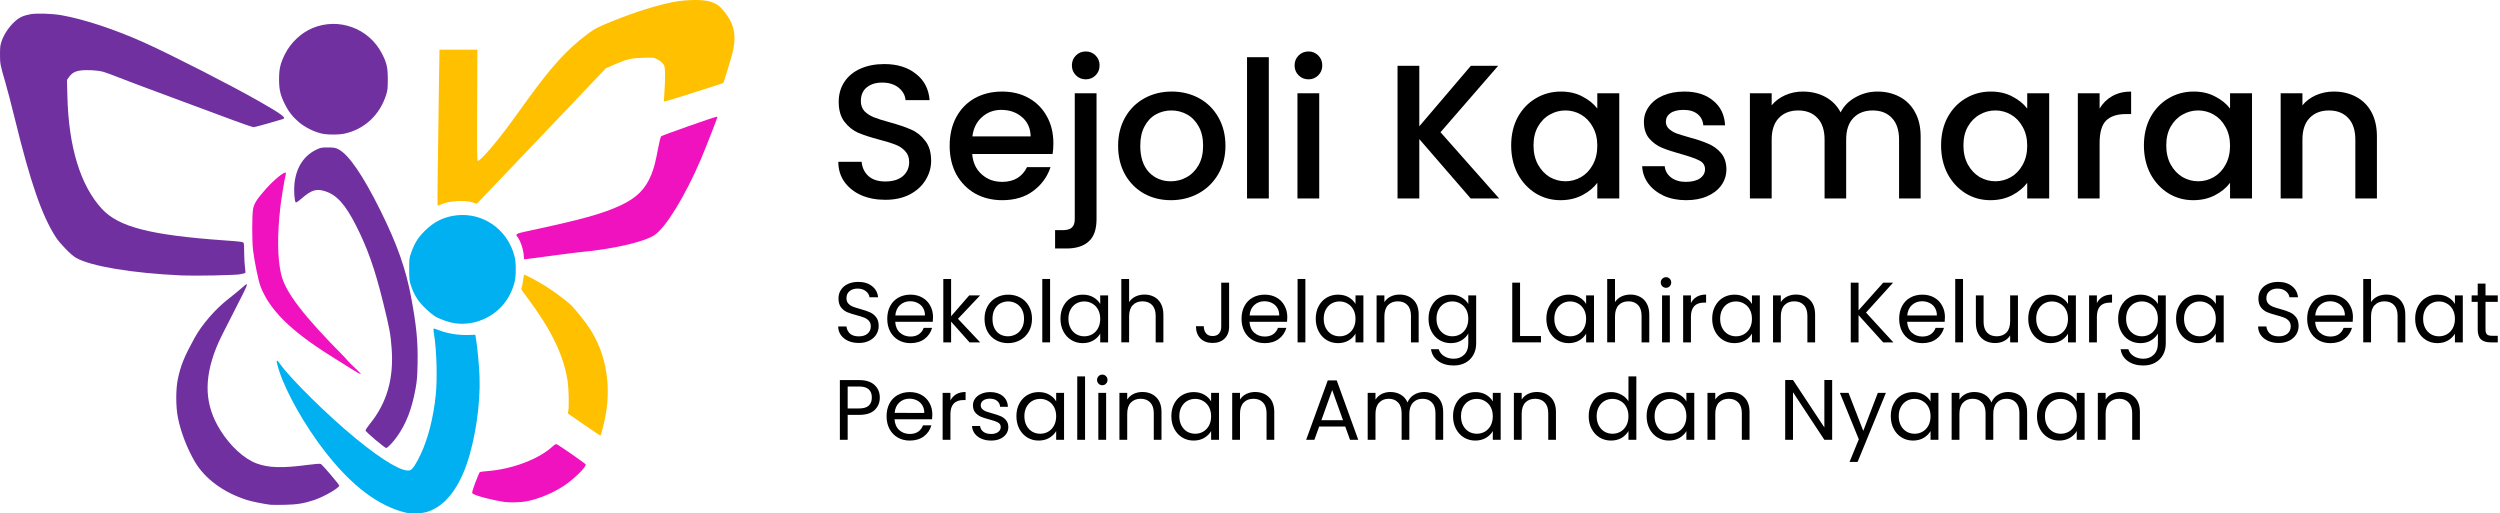 <svg width="823" height="169" viewBox="0 0 823 169" fill="none" xmlns="http://www.w3.org/2000/svg">
<path d="M166.102 165.255C161.713 164.59 156.039 163.062 155.493 162.399C155.32 162.196 155.613 161.186 156.489 158.838C157.167 157.036 157.832 155.493 157.968 155.408C158.106 155.322 159.148 155.186 160.288 155.102C168.505 154.495 177.336 151.186 181.857 147.019C182.537 146.392 183 146.128 183.249 146.225C183.938 146.49 192.686 152.58 192.799 152.874C193.092 153.636 189.097 157.602 185.831 159.795C182.184 162.243 177.539 164.191 173.311 165.048C171.723 165.371 167.635 165.486 166.102 165.255ZM115.416 121.283C113.545 120.108 110.436 118.154 108.507 116.941C95.563 108.8 88.619 101.859 85.722 94.166C85.05 92.382 83.714 85.848 83.299 82.317C82.949 79.344 82.942 71.171 83.288 68.956C83.581 67.068 84.501 65.607 87.592 62.127C90.219 59.168 93.644 56.395 94.104 56.855C94.156 56.907 94.095 57.344 93.983 57.839C93.509 59.883 92.627 65.287 92.297 68.148C91.235 77.398 91.32 85.001 92.542 90.251C93.92 96.166 99.713 103.744 113.471 117.625C116.095 120.897 122.772 125.896 115.416 121.283ZM172.448 84.527C172.439 82.481 171.308 79.057 170.244 77.848C169.604 77.121 170.059 76.857 173.053 76.219C191.378 72.316 198.388 70.38 204.387 67.566C209.625 65.109 212.495 62.224 214.428 57.476C215.271 55.406 215.868 53.075 216.682 48.672C217.037 46.751 217.467 45.042 217.634 44.874C217.951 44.559 235.269 38.45 235.85 38.45C236.029 38.45 236.178 38.501 236.178 38.553C236.178 38.831 232.119 49.173 230.748 52.389C225.574 64.524 219.083 75.098 215.356 77.461C211.812 79.708 201.463 82.062 191.048 82.991C190.113 83.077 185.639 83.644 181.107 84.258C176.575 84.871 172.773 85.373 172.659 85.373C172.539 85.373 172.449 84.994 172.448 84.527Z" fill="#F012BE"/>
<path d="M192.219 139.758L186.926 136.104L187.08 135.292C187.361 133.796 187.236 127.92 186.872 125.503C185.589 116.993 181.486 108.523 173.474 97.845C171.425 95.115 171.505 95.266 171.766 94.58C171.887 94.26 172.083 93.222 172.202 92.276C172.323 91.329 172.471 90.5 172.538 90.433C172.694 90.278 176.891 92.513 179.57 94.169C182.21 95.802 186.776 99.214 188.088 100.536C189.527 101.988 192.721 106.001 194.064 108.047C199.281 115.995 201.201 126.035 199.454 136.216C198.97 139.037 197.871 143.412 197.648 143.412C197.579 143.411 195.13 141.768 192.219 139.758ZM144.042 67.524C143.956 67.369 144.146 51.202 144.506 27.228L144.678 16.347H150.915H157.151L157.082 34.653C157.013 50.503 157.048 52.959 157.333 52.959C158.198 52.959 163.809 46.425 168.428 40.037C169.735 38.229 172.096 34.964 173.674 32.782C181.541 21.905 186.699 16.252 193.254 11.32C195.778 9.42 196.728 8.928 201.836 6.871C209.075 3.957 216.25 1.709 221.639 0.668C225.953 -0.166 231.423 -0.228 233.826 0.531C234.707 0.808 235.846 1.337 236.357 1.708C237.7 2.68 239.679 5.232 240.603 7.182C242.182 10.517 242.196 13.927 240.655 19.184C239.496 23.126 238.227 27.205 238.13 27.302C238.078 27.354 236.174 27.983 233.888 28.709C231.603 29.434 227.26 30.82 224.237 31.787C221.213 32.754 218.681 33.488 218.61 33.418C218.541 33.349 218.599 31.823 218.748 30.034C218.886 28.244 218.975 25.649 218.931 24.267C218.862 21.939 218.81 21.695 218.231 20.941C217.888 20.491 217.048 19.851 216.358 19.515C215.125 18.912 215.056 18.905 211.65 19.019C207.637 19.157 206.394 19.45 202.203 21.278L199.465 22.472L180.164 42.763C169.548 53.922 159.982 63.956 158.906 65.06L156.949 67.069L155.697 66.664C152.994 65.788 147.987 66.076 145.289 67.264C144.155 67.764 144.184 67.757 144.065 67.531L144.042 67.524Z" fill="#FFC000"/>
<path d="M133.558 168.761C124.471 166.539 115.771 159.953 106.964 148.627C100.402 140.189 94.159 129.172 91.868 121.99C90.778 118.574 90.841 117.907 92.084 119.666C95.645 124.704 107.953 136.837 117.117 144.341C126.291 151.854 132.82 155.649 135.075 154.778C135.825 154.489 137.014 152.68 138.45 149.647C140.906 144.458 142.662 137.578 143.454 130.037C144.019 124.658 143.735 114.956 142.864 109.911C142.709 109.005 142.65 108.219 142.743 108.165C142.83 108.113 143.511 108.32 144.256 108.617C147.191 109.801 150.863 110.4 154.429 110.273L156.47 110.204L156.734 111.793C157.194 114.577 157.718 120.224 157.865 124.001C158.206 132.811 156.475 144.603 153.635 152.809C150.574 161.65 145.762 167.253 140.015 168.667C138.377 169.07 135.015 169.111 133.558 168.761ZM149.901 106.439C147.911 106.17 144.935 105.151 143.256 104.163C142.544 103.744 141.028 102.482 139.888 101.36C137.575 99.082 136.345 97.127 135.325 94.105C134.763 92.44 134.713 91.994 134.704 88.664C134.698 85.181 134.722 84.96 135.393 83.088C136.488 80.021 137.604 78.232 139.775 76.062C142.877 72.961 146.138 71.359 150.304 70.885C158.986 69.899 166.995 75.481 169.309 84.13C169.676 85.506 169.793 86.601 169.793 88.664C169.793 90.728 169.673 91.823 169.309 93.198C167.931 98.35 164.559 102.481 159.865 104.77C156.713 106.307 153.239 106.889 149.901 106.439Z" fill="#00B0F0"/>
<path d="M88.996 166.165C86.636 165.865 82.9 165.105 81.276 164.592C73.667 162.189 67.449 157.622 64.164 152.026C61.614 147.681 59.523 142.252 58.569 137.494C57.843 133.879 57.843 128.042 58.568 124.663C59.521 120.225 60.665 117.416 64 111.333C66.479 106.81 70.9 101.717 75.323 98.291C76.669 97.248 78.5 95.752 79.391 94.966C80.283 94.18 81.074 93.537 81.149 93.537C81.549 93.537 81.046 94.718 78.642 99.39C73.198 109.978 72.054 112.301 71.139 114.62C67.004 125.108 67.43 133.448 72.519 141.597C75.804 146.86 80.358 151.042 84.459 152.561C88.4 154.021 92.877 154.157 101.129 153.066C103.795 152.715 105.348 152.599 105.605 152.735C106.193 153.049 111.674 159.48 111.674 159.857C111.674 160.637 106.683 163.512 103.431 164.603C100.056 165.736 97.77 166.106 93.645 166.187C91.525 166.221 89.432 166.217 88.996 166.165ZM123.58 144.782C121.834 143.306 120.373 141.94 120.333 141.744C120.299 141.548 120.926 140.573 121.738 139.575C127.352 132.681 129.674 124.651 128.929 114.706C128.565 109.847 128.244 108.122 126.05 99.251C123.397 88.519 120.949 81.597 117.216 74.268C113.586 67.142 110.815 64.103 106.847 62.898C104.11 62.067 102.498 62.575 99.414 65.239C98.162 66.32 97.494 66.76 97.338 66.603C96.926 66.191 96.693 62.56 96.938 60.394C97.543 55.047 100.017 51.243 104.19 49.244C105.538 48.597 105.857 48.537 107.932 48.541C109.879 48.543 110.36 48.627 111.333 49.101C114.724 50.767 119.475 57.679 125.283 69.395C130.7 80.322 133.601 88.525 135.346 97.846C137.106 107.246 137.619 112.557 137.466 119.768C137.38 124.037 137.254 125.492 136.766 128.124C135.54 134.747 133.73 139.423 130.76 143.639C129.394 145.578 127.574 147.497 127.118 147.479C126.918 147.472 125.326 146.256 123.58 144.782ZM59.854 90.675C43.556 89.943 29.679 87.62 24.96 84.836C23.34 83.879 19.743 80.197 18.403 78.122C13.803 70.998 10.089 60.297 4.948 39.356C3.768 34.556 2.307 28.945 1.699 26.888C0.082 21.411 -0.008 20.94 0.001 17.82C0.008 15.329 0.087 14.786 0.61 13.331C1.398 11.168 2.92 8.906 4.732 7.212C6.334 5.715 7.66 5.095 10.21 4.651C12.131 4.316 17.373 4.496 20.168 4.994C27.791 6.348 37.898 9.7 47.722 14.131C56.71 18.186 76.551 28.337 85.582 33.503C92.823 37.645 94.391 38.827 93.135 39.193C92.916 39.262 90.785 39.88 88.398 40.578C86.011 41.278 83.797 41.85 83.478 41.85C83.159 41.85 80.316 40.89 77.159 39.717C74.003 38.543 68.257 36.411 64.39 34.977C45.23 27.872 41.065 26.311 38.437 25.252C36.871 24.621 34.925 23.911 34.115 23.673C32.243 23.126 28.597 22.913 26.429 23.219C24.598 23.48 23.594 24.087 22.58 25.547L22.044 26.32L22.182 31.647C22.592 48.414 26.456 61.035 33.545 68.755C39.013 74.71 49.459 77.402 73.81 79.132C79.602 79.544 80.075 79.613 80.251 80.072C80.32 80.265 80.389 81.738 80.389 83.343C80.389 84.95 80.51 87.036 80.644 87.981C80.782 88.925 80.834 89.766 80.748 89.848C80.661 89.934 79.861 90.134 78.961 90.301C77.349 90.603 64.038 90.865 59.854 90.675ZM106.54 44.096C103.909 43.657 100.501 42.026 98.342 40.175C96.335 38.453 94.923 36.633 93.753 34.256C92.274 31.25 91.868 29.494 91.868 26.094C91.868 22.673 92.275 20.925 93.78 17.881C95.659 14.081 99.103 10.817 102.899 9.239C111.492 5.666 121.412 9.29 125.707 17.573C127.305 20.656 127.662 22.208 127.662 26.094C127.662 29.029 127.593 29.727 127.131 31.187C125.027 37.884 119.93 42.611 113.294 44.017C111.649 44.365 108.381 44.396 106.54 44.096Z" fill="#7030A0"/>
<path d="M291.442 65.776C288.508 65.776 285.867 65.274 283.52 64.268C281.173 63.22 279.329 61.754 277.987 59.869C276.646 57.983 275.975 55.784 275.975 53.27H283.646C283.814 55.155 284.547 56.706 285.846 57.921C287.188 59.136 289.053 59.743 291.442 59.743C293.915 59.743 295.843 59.156 297.226 57.983C298.61 56.768 299.301 55.218 299.301 53.332C299.301 51.866 298.861 50.672 297.98 49.75C297.143 48.828 296.074 48.116 294.774 47.613C293.517 47.11 291.756 46.565 289.493 45.979C286.642 45.225 284.316 44.471 282.514 43.716C280.753 42.92 279.244 41.705 277.987 40.071C276.729 38.437 276.101 36.258 276.101 33.535C276.101 31.021 276.729 28.821 277.987 26.936C279.244 25.05 281.005 23.604 283.268 22.599C285.532 21.593 288.151 21.091 291.128 21.091C295.361 21.091 298.819 22.159 301.501 24.296C304.226 26.391 305.735 29.282 306.028 32.97H298.106C297.981 31.378 297.227 30.016 295.843 28.884C294.46 27.753 292.636 27.186 290.373 27.186C288.319 27.186 286.643 27.71 285.343 28.758C284.044 29.806 283.394 31.315 283.394 33.284C283.394 34.624 283.792 35.735 284.589 36.615C285.427 37.453 286.475 38.123 287.733 38.626C288.99 39.129 290.708 39.673 292.888 40.259C295.78 41.056 298.128 41.852 299.93 42.648C301.774 43.444 303.325 44.68 304.582 46.356C305.882 47.99 306.531 50.19 306.531 52.956C306.531 55.176 305.924 57.271 304.708 59.24C303.534 61.21 301.795 62.802 299.49 64.017C297.226 65.191 294.544 65.776 291.442 65.776Z" fill="black"/>
<path d="M346.771 47.173C346.771 48.472 346.686 49.645 346.519 50.693H320.049C320.258 53.458 321.285 55.679 323.13 57.355C324.974 59.031 327.238 59.869 329.92 59.869C333.776 59.869 336.501 58.256 338.094 55.029H345.827C344.779 58.214 342.871 60.833 340.105 62.886C337.381 64.897 333.986 65.902 329.92 65.902C326.609 65.902 323.633 65.169 320.992 63.703C318.393 62.194 316.339 60.099 314.83 57.417C313.363 54.694 312.63 51.552 312.63 47.99C312.63 44.428 313.343 41.307 314.768 38.625C316.235 35.902 318.268 33.807 320.867 32.34C323.507 30.874 326.525 30.141 329.92 30.141C333.19 30.141 336.103 30.853 338.659 32.277C341.216 33.702 343.208 35.713 344.633 38.311C346.058 40.867 346.771 43.821 346.771 47.173ZM339.289 44.91C339.243 42.271 338.3 40.154 336.46 38.562C334.615 36.97 332.33 36.174 329.606 36.174C327.133 36.174 325.016 36.97 323.256 38.562C321.496 40.112 320.447 42.229 320.112 44.91H339.289Z" fill="black"/>
<path d="M357.459 26.118C356.159 26.118 355.07 25.678 354.189 24.797C353.309 23.917 352.869 22.828 352.869 21.529C352.869 20.23 353.309 19.141 354.189 18.261C355.07 17.381 356.159 16.941 357.459 16.941C358.716 16.941 359.785 17.381 360.665 18.261C361.546 19.141 361.986 20.231 361.986 21.529C361.986 22.828 361.546 23.918 360.665 24.797C359.785 25.678 358.716 26.118 357.459 26.118ZM360.98 72.125C360.98 75.519 360.12 77.969 358.402 79.478C356.725 81.028 354.273 81.803 351.046 81.803H347.336V75.77H349.788C351.256 75.77 352.282 75.477 352.869 74.891C353.498 74.346 353.812 73.425 353.812 72.126V30.707H360.98V72.125Z" fill="black"/>
<path d="M385.437 65.902C382.168 65.902 379.213 65.169 376.572 63.703C373.932 62.194 371.857 60.099 370.348 57.417C368.839 54.694 368.084 51.552 368.084 47.99C368.084 44.471 368.86 41.349 370.411 38.625C371.962 35.902 374.079 33.807 376.761 32.34C379.444 30.874 382.441 30.141 385.752 30.141C389.063 30.141 392.06 30.874 394.743 32.34C397.425 33.807 399.542 35.902 401.093 38.625C402.644 41.349 403.419 44.471 403.419 47.99C403.419 51.51 402.623 54.631 401.03 57.355C399.437 60.078 397.258 62.194 394.491 63.703C391.767 65.169 388.749 65.902 385.437 65.902ZM385.437 59.68C387.282 59.68 389 59.24 390.593 58.36C392.228 57.48 393.548 56.16 394.554 54.4C395.56 52.641 396.063 50.504 396.063 47.99C396.063 45.476 395.58 43.36 394.616 41.642C393.652 39.882 392.373 38.562 390.781 37.682C389.188 36.802 387.47 36.362 385.626 36.362C383.781 36.362 382.062 36.802 380.47 37.682C378.919 38.562 377.682 39.882 376.76 41.642C375.838 43.36 375.377 45.476 375.377 47.99C375.377 51.719 376.32 54.61 378.207 56.663C380.135 58.675 382.545 59.68 385.437 59.68Z" fill="black"/>
<path d="M417.691 18.827V65.337H410.524V18.827H417.691Z" fill="black"/>
<path d="M430.769 26.118C429.469 26.118 428.38 25.678 427.499 24.797C426.619 23.917 426.179 22.828 426.179 21.529C426.179 20.23 426.619 19.141 427.499 18.261C428.38 17.381 429.469 16.941 430.769 16.941C432.026 16.941 433.095 17.381 433.976 18.261C434.856 19.141 435.296 20.231 435.296 21.529C435.296 22.828 434.856 23.918 433.976 24.797C433.095 25.678 432.026 26.118 430.769 26.118ZM434.29 30.706V65.337H427.122V30.706H434.29Z" fill="black"/>
<path d="M484.148 65.337L467.235 45.79V65.337H460.068V21.656H467.235V41.579L484.211 21.656H493.202L474.214 43.528L493.516 65.337H484.148Z" fill="black"/>
<path d="M497.478 47.864C497.478 44.387 498.19 41.307 499.615 38.625C501.082 35.944 503.052 33.869 505.525 32.403C508.04 30.894 510.806 30.141 513.824 30.141C516.549 30.141 518.917 30.685 520.929 31.774C522.983 32.822 524.618 34.142 525.833 35.734V30.706H533.064V65.337H525.833V60.183C524.618 61.817 522.962 63.178 520.866 64.268C518.771 65.357 516.382 65.902 513.699 65.902C510.723 65.902 507.998 65.148 505.525 63.639C503.052 62.089 501.082 59.952 499.615 57.229C498.19 54.463 497.478 51.342 497.478 47.864ZM525.833 47.985C525.833 45.596 525.331 43.523 524.325 41.763C523.36 40.003 522.082 38.662 520.489 37.74C518.897 36.819 517.178 36.358 515.334 36.358C513.49 36.358 511.771 36.819 510.178 37.74C508.586 38.62 507.286 39.94 506.28 41.7C505.316 43.418 504.834 45.471 504.834 47.859C504.834 50.247 505.316 52.343 506.28 54.144C507.286 55.946 508.586 57.329 510.178 58.293C511.813 59.214 513.532 59.675 515.334 59.675C517.178 59.675 518.897 59.214 520.489 58.293C522.082 57.371 523.361 56.03 524.325 54.27C525.331 52.468 525.833 50.373 525.833 47.985Z" fill="black"/>
<path d="M555.069 65.902C552.345 65.902 549.893 65.42 547.713 64.456C545.576 63.451 543.878 62.11 542.621 60.434C541.363 58.716 540.692 56.809 540.608 54.714H548.028C548.153 56.181 548.844 57.417 550.102 58.423C551.402 59.387 553.016 59.869 554.944 59.869C556.956 59.869 558.506 59.492 559.596 58.738C560.728 57.942 561.295 56.936 561.295 55.721C561.295 54.422 560.666 53.458 559.408 52.83C558.193 52.201 556.243 51.51 553.561 50.756C550.962 50.043 548.846 49.352 547.211 48.682C545.576 48.012 544.151 46.985 542.936 45.602C541.762 44.219 541.175 42.397 541.175 40.134C541.175 38.291 541.72 36.614 542.809 35.106C543.899 33.556 545.45 32.341 547.462 31.461C549.516 30.581 551.863 30.141 554.504 30.141C558.444 30.141 561.608 31.146 563.998 33.158C566.429 35.127 567.728 37.829 567.896 41.265H560.728C560.603 39.715 559.974 38.479 558.842 37.557C557.71 36.636 556.18 36.175 554.253 36.175C552.367 36.175 550.92 36.531 549.914 37.243C548.908 37.956 548.405 38.899 548.405 40.072C548.405 40.993 548.741 41.769 549.411 42.397C550.082 43.026 550.899 43.528 551.863 43.905C552.827 44.241 554.252 44.681 556.138 45.225C558.653 45.897 560.707 46.588 562.3 47.3C563.934 47.969 565.339 48.975 566.512 50.317C567.686 51.657 568.293 53.438 568.335 55.658C568.335 57.628 567.791 59.388 566.701 60.938C565.611 62.488 564.061 63.704 562.049 64.584C560.079 65.464 557.752 65.902 555.069 65.902Z" fill="black"/>
<path d="M618.005 30.141C620.73 30.141 623.161 30.706 625.299 31.838C627.478 32.97 629.176 34.646 630.392 36.866C631.649 39.087 632.277 41.768 632.277 44.911V65.337H625.173V45.979C625.173 42.879 624.398 40.511 622.847 38.877C621.296 37.201 619.179 36.364 616.496 36.364C613.814 36.364 611.676 37.201 610.083 38.877C608.532 40.511 607.757 42.879 607.757 45.979V65.337H600.652V45.979C600.652 42.879 599.877 40.511 598.326 38.877C596.775 37.201 594.658 36.364 591.976 36.364C589.293 36.364 587.155 37.201 585.563 38.877C584.012 40.511 583.236 42.879 583.236 45.979V65.337H576.069V30.706H583.236V34.666C584.41 33.242 585.898 32.131 587.701 31.335C589.503 30.539 591.431 30.141 593.485 30.141C596.251 30.141 598.724 30.727 600.904 31.901C603.084 33.074 604.76 34.771 605.934 36.992C606.982 34.897 608.617 33.241 610.838 32.026C613.059 30.769 615.448 30.141 618.005 30.141Z" fill="black"/>
<path d="M639.005 47.864C639.005 44.387 639.717 41.307 641.142 38.625C642.609 35.944 644.579 33.869 647.052 32.403C649.567 30.894 652.334 30.141 655.352 30.141C658.076 30.141 660.444 30.685 662.456 31.774C664.51 32.822 666.145 34.142 667.361 35.734V30.706H674.591V65.337H667.361V60.183C666.145 61.817 664.489 63.178 662.394 64.268C660.298 65.357 657.909 65.902 655.226 65.902C652.25 65.902 649.525 65.148 647.052 63.639C644.579 62.089 642.609 59.952 641.142 57.229C639.717 54.463 639.005 51.342 639.005 47.864ZM667.361 47.985C667.361 45.596 666.857 43.523 665.852 41.763C664.887 40.003 663.609 38.662 662.016 37.74C660.424 36.819 658.705 36.358 656.861 36.358C655.016 36.358 653.298 36.819 651.705 37.74C650.112 38.62 648.813 39.94 647.807 41.7C646.843 43.418 646.361 45.471 646.361 47.859C646.361 50.247 646.843 52.343 647.807 54.144C648.813 55.946 650.112 57.329 651.705 58.293C653.34 59.214 655.058 59.675 656.861 59.675C658.705 59.675 660.424 59.214 662.016 58.293C663.609 57.371 664.888 56.03 665.852 54.27C666.857 52.468 667.361 50.373 667.361 47.985Z" fill="black"/>
<path d="M691.19 35.734C692.238 33.974 693.621 32.612 695.339 31.649C697.099 30.643 699.174 30.141 701.564 30.141V37.557H699.741C696.932 37.557 694.795 38.27 693.327 39.694C691.902 41.119 691.19 43.591 691.19 47.111V65.337H684.022V30.706H691.19V35.734Z" fill="black"/>
<path d="M705.776 47.864C705.776 44.387 706.489 41.307 707.914 38.625C709.381 35.944 711.351 33.869 713.824 32.403C716.339 30.894 719.105 30.141 722.123 30.141C724.848 30.141 727.216 30.685 729.228 31.774C731.282 32.822 732.917 34.142 734.132 35.734V30.706H741.362V65.337H734.132V60.183C732.917 61.817 731.261 63.178 729.165 64.268C727.069 65.357 724.68 65.902 721.997 65.902C719.021 65.902 716.297 65.148 713.824 63.639C711.351 62.089 709.381 59.952 707.914 57.229C706.489 54.463 705.776 51.342 705.776 47.864ZM734.132 47.985C734.132 45.596 733.629 43.523 732.624 41.763C731.659 40.003 730.381 38.662 728.788 37.74C727.196 36.819 725.477 36.358 723.633 36.358C721.789 36.358 720.07 36.819 718.477 37.74C716.884 38.62 715.585 39.94 714.579 41.7C713.614 43.418 713.132 45.471 713.132 47.859C713.132 50.247 713.614 52.343 714.579 54.144C715.585 55.946 716.884 57.329 718.477 58.293C720.112 59.214 721.83 59.675 723.633 59.675C725.477 59.675 727.196 59.214 728.788 58.293C730.381 57.371 731.66 56.03 732.624 54.27C733.629 52.468 734.132 50.373 734.132 47.985Z" fill="black"/>
<path d="M768.272 30.141C770.997 30.141 773.427 30.706 775.565 31.838C777.745 32.97 779.442 34.646 780.658 36.866C781.873 39.087 782.481 41.768 782.481 44.911V65.337H775.377V45.979C775.377 42.879 774.601 40.511 773.05 38.877C771.499 37.201 769.382 36.364 766.7 36.364C764.017 36.364 761.88 37.201 760.287 38.877C758.736 40.511 757.961 42.879 757.961 45.979V65.337H750.793V30.706H757.961V34.666C759.134 33.242 760.622 32.131 762.425 31.335C764.269 30.539 766.218 30.141 768.272 30.141Z" fill="black"/>
<path d="M282.721 112.905C281.423 112.905 280.257 112.679 279.223 112.229C278.208 111.759 277.408 111.12 276.824 110.311C276.242 109.484 275.94 108.535 275.921 107.463H278.658C278.75 108.384 279.126 109.165 279.787 109.804C280.464 110.424 281.442 110.734 282.721 110.734C283.943 110.734 284.903 110.433 285.598 109.831C286.312 109.21 286.669 108.421 286.669 107.462C286.669 106.709 286.462 106.099 286.048 105.629C285.634 105.159 285.117 104.803 284.497 104.559C283.876 104.315 283.039 104.052 281.986 103.769C280.688 103.43 279.644 103.092 278.854 102.754C278.084 102.415 277.416 101.889 276.851 101.175C276.305 100.442 276.032 99.465 276.032 98.242C276.032 97.17 276.305 96.221 276.851 95.394C277.397 94.567 278.159 93.928 279.136 93.477C280.133 93.026 281.271 92.801 282.55 92.801C284.393 92.801 285.898 93.262 287.064 94.183C288.249 95.105 288.917 96.327 289.067 97.849H286.246C286.154 97.097 285.759 96.439 285.061 95.875C284.365 95.293 283.443 95.002 282.297 95.002C281.224 95.002 280.35 95.283 279.673 95.847C278.996 96.393 278.658 97.164 278.658 98.16C278.658 98.874 278.855 99.457 279.251 99.909C279.664 100.359 280.163 100.707 280.745 100.952C281.348 101.178 282.185 101.441 283.256 101.741C284.554 102.098 285.598 102.455 286.388 102.811C287.177 103.15 287.854 103.686 288.419 104.42C288.983 105.133 289.265 106.111 289.265 107.352C289.265 108.311 289.012 109.213 288.505 110.06C287.997 110.905 287.245 111.592 286.248 112.118C285.252 112.645 284.075 112.905 282.721 112.905Z" fill="black"/>
<path d="M307.152 104.389C307.152 104.878 307.123 105.395 307.066 105.94H294.709C294.801 107.463 295.319 108.656 296.261 109.521C297.22 110.367 298.376 110.79 299.731 110.79C300.84 110.79 301.762 110.537 302.496 110.03C303.249 109.504 303.775 108.808 304.075 107.943H306.839C306.426 109.428 305.598 110.641 304.357 111.581C303.116 112.502 301.573 112.963 299.73 112.963C298.263 112.963 296.947 112.634 295.781 111.975C294.634 111.317 293.731 110.386 293.072 109.183C292.415 107.961 292.086 106.552 292.086 104.953C292.086 103.355 292.406 101.955 293.045 100.751C293.684 99.548 294.577 98.627 295.725 97.988C296.891 97.329 298.227 97 299.731 97C301.198 97 302.496 97.319 303.624 97.958C304.753 98.597 305.618 99.481 306.22 100.609C306.84 101.718 307.152 102.978 307.152 104.389ZM304.5 103.853C304.5 102.875 304.284 102.038 303.852 101.343C303.42 100.629 302.827 100.093 302.074 99.735C301.341 99.359 300.523 99.171 299.62 99.171C298.323 99.171 297.213 99.584 296.291 100.412C295.389 101.239 294.872 102.386 294.739 103.853H304.5Z" fill="black"/>
<path d="M319.17 112.707L313.104 105.882V112.707H310.537V91.838H313.104V104.106L319.057 97.253H322.64L315.361 104.952L322.668 112.707H319.17Z" fill="black"/>
<path d="M331.808 112.962C330.36 112.962 329.044 112.632 327.859 111.974C326.693 111.315 325.771 110.385 325.094 109.182C324.435 107.96 324.106 106.55 324.106 104.952C324.106 103.372 324.444 101.981 325.121 100.778C325.818 99.556 326.759 98.625 327.943 97.986C329.128 97.328 330.454 96.998 331.921 96.998C333.388 96.998 334.714 97.328 335.899 97.986C337.084 98.625 338.015 99.546 338.692 100.75C339.388 101.953 339.736 103.354 339.736 104.952C339.736 106.55 339.38 107.96 338.666 109.182C337.969 110.385 337.019 111.316 335.816 111.974C334.612 112.632 333.275 112.962 331.808 112.962ZM331.808 110.706C332.73 110.706 333.595 110.489 334.404 110.055C335.213 109.623 335.862 108.975 336.35 108.11C336.857 107.245 337.111 106.192 337.111 104.951C337.111 103.71 336.866 102.657 336.376 101.793C335.887 100.927 335.247 100.288 334.458 99.875C333.668 99.443 332.813 99.227 331.891 99.227C330.951 99.227 330.085 99.443 329.295 99.875C328.524 100.289 327.904 100.928 327.434 101.793C326.963 102.658 326.728 103.711 326.728 104.951C326.728 106.211 326.953 107.273 327.404 108.138C327.874 109.003 328.495 109.652 329.266 110.084C330.036 110.498 330.886 110.706 331.808 110.706Z" fill="black"/>
<path d="M345.689 91.838V112.707H343.122V91.838H345.689Z" fill="black"/>
<path d="M349.103 104.924C349.103 103.345 349.422 101.963 350.061 100.779C350.7 99.575 351.575 98.645 352.685 97.987C353.814 97.328 355.064 96.999 356.437 96.999C357.791 96.999 358.967 97.29 359.963 97.873C360.96 98.456 361.703 99.189 362.192 100.073V97.252H364.787V112.707H362.192V109.83C361.684 110.732 360.922 111.484 359.907 112.086C358.91 112.669 357.744 112.96 356.409 112.96C355.036 112.96 353.794 112.622 352.685 111.945C351.576 111.268 350.701 110.319 350.061 109.097C349.422 107.875 349.103 106.484 349.103 104.924ZM362.193 104.959C362.193 103.793 361.957 102.778 361.487 101.913C361.017 101.047 360.378 100.389 359.569 99.939C358.78 99.469 357.905 99.234 356.945 99.234C355.987 99.234 355.112 99.459 354.322 99.91C353.532 100.36 352.902 101.018 352.432 101.883C351.962 102.748 351.727 103.764 351.727 104.929C351.727 106.114 351.962 107.147 352.432 108.031C352.902 108.896 353.532 109.564 354.322 110.033C355.111 110.485 355.986 110.711 356.945 110.711C357.905 110.711 358.78 110.485 359.569 110.033C360.379 109.563 361.018 108.896 361.487 108.031C361.957 107.147 362.193 106.124 362.193 104.959Z" fill="black"/>
<path d="M376.806 96.972C377.972 96.972 379.026 97.225 379.966 97.732C380.906 98.221 381.64 98.964 382.167 99.96C382.713 100.956 382.986 102.168 382.986 103.597V112.707H380.447V103.964C380.447 102.422 380.062 101.247 379.292 100.439C378.52 99.612 377.467 99.198 376.132 99.198C374.778 99.198 373.696 99.621 372.887 100.467C372.098 101.312 371.703 102.544 371.703 104.161V112.706H369.136V91.837H371.703V99.451C372.211 98.662 372.907 98.051 373.791 97.618C374.693 97.186 375.696 96.972 376.806 96.972Z" fill="black"/>
<path d="M404.623 93.051V107.575C404.623 109.192 404.124 110.489 403.128 111.466C402.131 112.425 400.815 112.904 399.178 112.904C397.523 112.904 396.198 112.415 395.201 111.437C394.204 110.441 393.706 109.087 393.706 107.376H396.273C396.296 108.335 396.541 109.115 397.008 109.717C397.498 110.319 398.221 110.621 399.18 110.621C400.139 110.621 400.853 110.338 401.324 109.774C401.794 109.192 402.029 108.458 402.029 107.575V93.051H404.623Z" fill="black"/>
<path d="M423.778 104.389C423.778 104.878 423.749 105.395 423.692 105.94H411.335C411.427 107.463 411.945 108.656 412.887 109.521C413.846 110.367 415.002 110.79 416.357 110.79C417.466 110.79 418.388 110.537 419.122 110.03C419.875 109.504 420.401 108.808 420.701 107.943H423.465C423.052 109.428 422.224 110.641 420.983 111.581C419.742 112.502 418.199 112.963 416.356 112.963C414.889 112.963 413.573 112.634 412.407 111.975C411.26 111.317 410.357 110.386 409.698 109.183C409.041 107.961 408.712 106.552 408.712 104.953C408.712 103.355 409.031 101.955 409.671 100.751C410.31 99.548 411.203 98.627 412.351 97.988C413.517 97.329 414.853 97 416.357 97C417.824 97 419.122 97.319 420.25 97.958C421.379 98.597 422.244 99.481 422.846 100.609C423.466 101.718 423.778 102.978 423.778 104.389ZM421.126 103.853C421.126 102.875 420.91 102.038 420.478 101.343C420.046 100.629 419.454 100.093 418.701 99.735C417.968 99.359 417.149 99.171 416.246 99.171C414.949 99.171 413.839 99.584 412.917 100.412C412.015 101.239 411.498 102.386 411.365 103.853H421.126Z" fill="black"/>
<path d="M429.731 91.838V112.707H427.164V91.838H429.731Z" fill="black"/>
<path d="M433.144 104.924C433.144 103.345 433.464 101.963 434.103 100.779C434.742 99.575 435.616 98.645 436.726 97.987C437.855 97.328 439.106 96.999 440.478 96.999C441.833 96.999 443.008 97.29 444.005 97.873C445.002 98.456 445.744 99.189 446.234 100.073V97.252H448.829V112.707H446.234V109.83C445.726 110.732 444.964 111.484 443.949 112.086C442.952 112.669 441.786 112.96 440.45 112.96C439.077 112.96 437.836 112.622 436.726 111.945C435.617 111.268 434.743 110.319 434.103 109.097C433.464 107.875 433.144 106.484 433.144 104.924ZM446.234 104.959C446.234 103.793 445.999 102.778 445.529 101.913C445.059 101.047 444.42 100.389 443.611 99.939C442.821 99.469 441.946 99.234 440.987 99.234C440.028 99.234 439.154 99.459 438.363 99.91C437.574 100.36 436.944 101.018 436.473 101.883C436.003 102.748 435.768 103.764 435.768 104.929C435.768 106.114 436.003 107.147 436.473 108.031C436.943 108.896 437.573 109.564 438.363 110.033C439.153 110.485 440.027 110.711 440.987 110.711C441.947 110.711 442.821 110.485 443.611 110.033C444.42 109.563 445.059 108.896 445.529 108.031C445.999 107.147 446.234 106.124 446.234 104.959Z" fill="black"/>
<path d="M460.707 96.971C462.587 96.971 464.111 97.544 465.277 98.691C466.443 99.819 467.026 101.455 467.026 103.599V112.707H464.487V103.965C464.487 102.423 464.101 101.248 463.33 100.439C462.559 99.612 461.506 99.199 460.17 99.199C458.816 99.199 457.735 99.622 456.926 100.467C456.137 101.313 455.742 102.545 455.742 104.162V112.707H453.175V97.252H455.742V99.452C456.25 98.663 456.937 98.052 457.802 97.619C458.685 97.187 459.653 96.971 460.707 96.971Z" fill="black"/>
<path d="M477.605 97C478.941 97 480.107 97.291 481.104 97.874C482.119 98.456 482.871 99.189 483.361 100.073V97.253H485.956V113.046C485.956 114.456 485.655 115.706 485.052 116.797C484.45 117.905 483.585 118.77 482.457 119.391C481.348 120.012 480.05 120.322 478.564 120.322C476.533 120.322 474.84 119.842 473.486 118.883C472.132 117.924 471.333 116.618 471.088 114.963H473.627C473.91 115.903 474.493 116.655 475.376 117.219C476.26 117.802 477.323 118.093 478.564 118.093C479.975 118.093 481.122 117.651 482.006 116.768C482.909 115.884 483.361 114.643 483.361 113.045V109.801C482.853 110.703 482.101 111.456 481.104 112.058C480.107 112.66 478.941 112.961 477.606 112.961C476.233 112.961 474.982 112.623 473.854 111.946C472.745 111.269 471.87 110.32 471.23 109.098C470.591 107.876 470.271 106.484 470.271 104.923C470.271 103.344 470.591 101.963 471.23 100.778C471.869 99.575 472.744 98.644 473.854 97.986C474.983 97.328 476.233 97 477.605 97ZM483.361 104.952C483.361 103.787 483.126 102.771 482.656 101.906C482.186 101.041 481.546 100.383 480.737 99.932C479.948 99.462 479.073 99.227 478.114 99.227C477.154 99.227 476.279 99.453 475.49 99.903C474.7 100.354 474.07 101.012 473.6 101.877C473.129 102.743 472.895 103.758 472.895 104.923C472.895 106.107 473.129 107.142 473.6 108.025C474.07 108.89 474.7 109.558 475.49 110.028C476.279 110.479 477.154 110.705 478.114 110.705C479.072 110.705 479.947 110.479 480.737 110.028C481.546 109.558 482.186 108.89 482.656 108.025C483.126 107.142 483.361 106.118 483.361 104.952Z" fill="black"/>
<path d="M500.401 110.621H507.284V112.707H497.833V93.051H500.401V110.621Z" fill="black"/>
<path d="M509.062 104.924C509.062 103.345 509.381 101.963 510.02 100.779C510.659 99.575 511.534 98.645 512.644 97.987C513.773 97.328 515.023 96.999 516.396 96.999C517.75 96.999 518.925 97.29 519.922 97.873C520.918 98.456 521.662 99.189 522.151 100.073V97.252H524.746V112.707H522.151V109.83C521.644 110.732 520.882 111.484 519.866 112.086C518.869 112.669 517.703 112.96 516.368 112.96C514.995 112.96 513.753 112.622 512.644 111.945C511.535 111.268 510.66 110.319 510.02 109.097C509.381 107.875 509.062 106.484 509.062 104.924ZM522.151 104.959C522.151 103.793 521.916 102.778 521.446 101.913C520.976 101.047 520.337 100.389 519.528 99.939C518.738 99.469 517.864 99.234 516.904 99.234C515.944 99.234 515.07 99.459 514.281 99.91C513.491 100.36 512.861 101.018 512.391 101.883C511.921 102.748 511.686 103.764 511.686 104.929C511.686 106.114 511.921 107.147 512.391 108.031C512.861 108.896 513.491 109.564 514.281 110.033C515.07 110.485 515.945 110.711 516.904 110.711C517.863 110.711 518.737 110.485 519.528 110.033C520.337 109.563 520.977 108.896 521.446 108.031C521.916 107.147 522.151 106.124 522.151 104.959Z" fill="black"/>
<path d="M536.765 96.972C537.931 96.972 538.984 97.225 539.925 97.732C540.865 98.221 541.599 98.964 542.125 99.96C542.671 100.956 542.944 102.168 542.944 103.597V112.707H540.405V103.964C540.405 102.422 540.019 101.247 539.248 100.439C538.478 99.612 537.425 99.198 536.089 99.198C534.735 99.198 533.653 99.621 532.844 100.467C532.055 101.312 531.66 102.544 531.66 104.161V112.706H529.092V91.837H531.66V99.451C532.167 98.662 532.863 98.051 533.747 97.618C534.65 97.186 535.655 96.972 536.765 96.972Z" fill="black"/>
<path d="M548.473 94.743C547.984 94.743 547.569 94.574 547.231 94.235C546.892 93.896 546.723 93.482 546.723 92.994C546.723 92.504 546.892 92.091 547.231 91.753C547.571 91.414 547.985 91.245 548.473 91.245C548.943 91.245 549.338 91.414 549.658 91.753C549.997 92.092 550.166 92.506 550.166 92.994C550.166 93.483 549.997 93.897 549.658 94.235C549.338 94.574 548.943 94.743 548.473 94.743ZM549.714 97.253V112.708H547.147V97.253H549.714Z" fill="black"/>
<path d="M556.654 99.763C557.106 98.88 557.745 98.194 558.572 97.705C559.418 97.215 560.443 96.97 561.647 96.97V99.621H560.972C558.094 99.621 556.656 101.182 556.656 104.303V112.707H554.088V97.252H556.656L556.654 99.763Z" fill="black"/>
<path d="M563.651 104.924C563.651 103.345 563.97 101.963 564.61 100.779C565.249 99.575 566.123 98.645 567.233 97.987C568.362 97.328 569.613 96.999 570.985 96.999C572.339 96.999 573.515 97.29 574.512 97.873C575.508 98.456 576.251 99.189 576.74 100.073V97.252H579.336V112.707H576.74V109.83C576.232 110.732 575.471 111.484 574.455 112.086C573.459 112.669 572.292 112.96 570.957 112.96C569.584 112.96 568.343 112.622 567.233 111.945C566.124 111.268 565.249 110.319 564.61 109.097C563.97 107.875 563.651 106.484 563.651 104.924ZM576.741 104.959C576.741 103.793 576.506 102.778 576.036 101.913C575.565 101.047 574.926 100.389 574.117 99.939C573.327 99.469 572.453 99.234 571.494 99.234C570.534 99.234 569.66 99.459 568.87 99.91C568.08 100.36 567.45 101.018 566.98 101.883C566.51 102.748 566.274 103.764 566.274 104.929C566.274 106.114 566.51 107.147 566.98 108.031C567.45 108.896 568.08 109.564 568.87 110.033C569.66 110.485 570.534 110.711 571.494 110.711C572.452 110.711 573.327 110.485 574.117 110.033C574.926 109.563 575.566 108.896 576.036 108.031C576.506 107.147 576.741 106.124 576.741 104.959Z" fill="black"/>
<path d="M591.214 96.971C593.095 96.971 594.618 97.544 595.784 98.691C596.95 99.819 597.533 101.455 597.533 103.599V112.707H594.994V103.965C594.994 102.423 594.608 101.248 593.837 100.439C593.067 99.612 592.014 99.199 590.678 99.199C589.324 99.199 588.242 99.622 587.433 100.467C586.644 101.313 586.249 102.545 586.249 104.162V112.707H583.682V97.252H586.249V99.452C586.757 98.663 587.443 98.052 588.308 97.619C589.192 97.187 590.161 96.971 591.214 96.971Z" fill="black"/>
<path d="M619.933 112.707L611.836 103.74V112.707H609.269V93.051H611.836V102.16L619.961 93.051H623.205L614.29 102.893L623.29 112.707H619.933Z" fill="black"/>
<path d="M640.273 104.389C640.273 104.878 640.245 105.395 640.187 105.94H627.831C627.923 107.463 628.44 108.656 629.382 109.521C630.341 110.367 631.497 110.79 632.852 110.79C633.961 110.79 634.883 110.537 635.617 110.03C636.37 109.504 636.896 108.808 637.196 107.943H639.961C639.547 109.428 638.719 110.641 637.478 111.581C636.237 112.502 634.695 112.963 632.851 112.963C631.385 112.963 630.068 112.634 628.902 111.975C627.755 111.317 626.852 110.386 626.194 109.183C625.535 107.961 625.206 106.552 625.206 104.953C625.206 103.355 625.525 101.955 626.164 100.751C626.803 99.548 627.697 98.627 628.845 97.988C630.011 97.329 631.346 97 632.85 97C634.317 97 635.615 97.319 636.744 97.958C637.872 98.597 638.738 99.481 639.339 100.609C639.96 101.718 640.273 102.978 640.273 104.389ZM637.621 103.853C637.621 102.875 637.405 102.038 636.973 101.343C636.541 100.629 635.949 100.093 635.196 99.735C634.463 99.359 633.644 99.171 632.742 99.171C631.444 99.171 630.334 99.584 629.412 100.412C628.51 101.239 627.993 102.386 627.861 103.853H637.621Z" fill="black"/>
<path d="M646.226 91.838V112.707H643.659V91.838H646.226Z" fill="black"/>
<path d="M664.31 97.253V112.707H661.743V110.423C661.253 111.212 660.566 111.833 659.683 112.284C658.818 112.716 657.858 112.932 656.805 112.932C655.602 112.932 654.52 112.688 653.561 112.198C652.602 111.691 651.841 110.939 651.276 109.942C650.73 108.946 650.457 107.733 650.457 106.304V97.252H652.996V105.966C652.996 107.489 653.381 108.664 654.151 109.491C654.923 110.3 655.976 110.704 657.311 110.704C658.684 110.704 659.766 110.282 660.555 109.436C661.345 108.59 661.74 107.359 661.74 105.742V97.253H664.31Z" fill="black"/>
<path d="M667.695 104.924C667.695 103.345 668.014 101.963 668.654 100.779C669.293 99.575 670.167 98.645 671.277 97.987C672.406 97.328 673.657 96.999 675.029 96.999C676.383 96.999 677.559 97.29 678.556 97.873C679.552 98.456 680.295 99.189 680.785 100.073V97.252H683.38V112.707H680.785V109.83C680.277 110.732 679.515 111.484 678.499 112.086C677.503 112.669 676.336 112.96 675.001 112.96C673.628 112.96 672.387 112.622 671.277 111.945C670.168 111.268 669.293 110.319 668.654 109.097C668.014 107.875 667.695 106.484 667.695 104.924ZM680.785 104.959C680.785 103.793 680.55 102.778 680.08 101.913C679.609 101.047 678.97 100.389 678.161 99.939C677.371 99.469 676.497 99.234 675.538 99.234C674.578 99.234 673.703 99.459 672.914 99.91C672.124 100.36 671.494 101.018 671.023 101.883C670.553 102.748 670.318 103.764 670.318 104.929C670.318 106.114 670.553 107.147 671.023 108.031C671.494 108.896 672.124 109.564 672.914 110.033C673.704 110.485 674.578 110.711 675.538 110.711C676.496 110.711 677.371 110.485 678.161 110.033C678.97 109.563 679.61 108.896 680.08 108.031C680.55 107.147 680.785 106.124 680.785 104.959Z" fill="black"/>
<path d="M690.292 99.763C690.744 98.88 691.384 98.194 692.211 97.705C693.057 97.215 694.082 96.97 695.286 96.97V99.621H694.61C691.732 99.621 690.294 101.182 690.294 104.303V112.707H687.726V97.252H690.294L690.292 99.763Z" fill="black"/>
<path d="M704.624 97C705.959 97 707.125 97.291 708.122 97.874C709.138 98.456 709.89 99.189 710.378 100.073V97.253H712.974V113.046C712.974 114.456 712.673 115.706 712.071 116.797C711.468 117.905 710.603 118.77 709.475 119.391C708.366 120.012 707.068 120.322 705.582 120.322C703.551 120.322 701.858 119.842 700.504 118.883C699.149 117.924 698.35 116.618 698.106 114.963H700.645C700.928 115.903 701.511 116.655 702.394 117.219C703.278 117.802 704.34 118.093 705.582 118.093C706.992 118.093 708.14 117.651 709.024 116.768C709.926 115.884 710.377 114.643 710.377 113.045V109.801C709.87 110.703 709.118 111.456 708.121 112.058C707.124 112.66 705.958 112.961 704.622 112.961C703.249 112.961 701.998 112.623 700.87 111.946C699.761 111.269 698.886 110.32 698.246 109.098C697.607 107.876 697.288 106.484 697.288 104.923C697.288 103.344 697.607 101.963 698.246 100.778C698.885 99.575 699.76 98.644 700.87 97.986C701.999 97.328 703.251 97 704.624 97ZM710.378 104.952C710.378 103.787 710.143 102.771 709.673 101.906C709.203 101.041 708.564 100.383 707.755 99.932C706.965 99.462 706.091 99.227 705.131 99.227C704.172 99.227 703.297 99.453 702.508 99.903C701.718 100.354 701.088 101.012 700.617 101.877C700.147 102.743 699.912 103.758 699.912 104.923C699.912 106.107 700.147 107.142 700.617 108.025C701.087 108.89 701.718 109.558 702.508 110.028C703.298 110.479 704.172 110.705 705.131 110.705C706.09 110.705 706.964 110.479 707.755 110.028C708.564 109.558 709.204 108.89 709.673 108.025C710.143 107.142 710.378 106.118 710.378 104.952Z" fill="black"/>
<path d="M716.359 104.924C716.359 103.345 716.679 101.963 717.318 100.779C717.957 99.575 718.831 98.645 719.942 97.987C721.07 97.328 722.321 96.999 723.694 96.999C725.048 96.999 726.223 97.29 727.22 97.873C728.217 98.456 728.96 99.189 729.449 100.073V97.252H732.044V112.707H729.449V109.83C728.941 110.732 728.179 111.484 727.164 112.086C726.167 112.669 725.001 112.96 723.666 112.96C722.293 112.96 721.051 112.622 719.942 111.945C718.831 111.268 717.957 110.319 717.318 109.097C716.679 107.875 716.359 106.484 716.359 104.924ZM729.449 104.959C729.449 103.793 729.214 102.778 728.744 101.913C728.274 101.047 727.634 100.389 726.826 99.939C726.036 99.469 725.162 99.234 724.202 99.234C723.243 99.234 722.369 99.459 721.579 99.91C720.789 100.36 720.159 101.018 719.689 101.883C719.218 102.748 718.983 103.764 718.983 104.929C718.983 106.114 719.218 107.147 719.689 108.031C720.159 108.896 720.789 109.564 721.579 110.033C722.368 110.485 723.243 110.711 724.202 110.711C725.162 110.711 726.036 110.485 726.826 110.033C727.635 109.563 728.274 108.896 728.744 108.031C729.214 107.147 729.449 106.124 729.449 104.959Z" fill="black"/>
<path d="M750.157 112.905C748.859 112.905 747.693 112.679 746.659 112.229C745.643 111.759 744.843 111.12 744.261 110.311C743.678 109.484 743.377 108.535 743.357 107.463H746.094C746.186 108.384 746.562 109.165 747.223 109.804C747.9 110.424 748.878 110.734 750.157 110.734C751.379 110.734 752.338 110.433 753.034 109.831C753.748 109.21 754.105 108.421 754.105 107.462C754.105 106.709 753.899 106.099 753.485 105.629C753.071 105.159 752.554 104.803 751.933 104.559C751.312 104.315 750.475 104.052 749.422 103.769C748.124 103.43 747.081 103.092 746.291 102.754C745.52 102.415 744.852 101.889 744.288 101.175C743.742 100.442 743.468 99.465 743.468 98.242C743.468 97.17 743.742 96.221 744.288 95.394C744.834 94.567 745.595 93.928 746.573 93.477C747.569 93.026 748.707 92.801 749.986 92.801C751.829 92.801 753.334 93.262 754.5 94.183C755.685 95.105 756.353 96.327 756.503 97.849H753.682C753.59 97.097 753.195 96.439 752.498 95.875C751.801 95.293 750.88 95.002 749.733 95.002C748.661 95.002 747.786 95.283 747.109 95.847C746.432 96.393 746.094 97.164 746.094 98.16C746.094 98.874 746.291 99.457 746.687 99.909C747.1 100.359 747.599 100.707 748.181 100.952C748.784 101.178 749.621 101.441 750.692 101.741C751.99 102.098 753.034 102.455 753.824 102.811C754.613 103.15 755.291 103.686 755.855 104.42C756.42 105.133 756.702 106.111 756.702 107.352C756.702 108.311 756.447 109.213 755.939 110.06C755.433 110.905 754.68 111.592 753.683 112.118C752.686 112.645 751.511 112.905 750.157 112.905Z" fill="black"/>
<path d="M774.588 104.389C774.588 104.878 774.559 105.395 774.502 105.94H762.145C762.237 107.463 762.754 108.656 763.697 109.521C764.655 110.367 765.812 110.79 767.167 110.79C768.276 110.79 769.198 110.537 769.932 110.03C770.684 109.504 771.211 108.808 771.511 107.943H774.276C773.862 109.428 773.034 110.641 771.793 111.581C770.552 112.502 769.01 112.963 767.166 112.963C765.699 112.963 764.383 112.634 763.217 111.975C762.07 111.317 761.167 110.386 760.509 109.183C759.85 107.961 759.521 106.552 759.521 104.953C759.521 103.355 759.84 101.955 760.479 100.751C761.118 99.548 762.012 98.627 763.16 97.988C764.326 97.329 765.661 97 767.165 97C768.632 97 769.93 97.319 771.059 97.958C772.187 98.597 773.053 99.481 773.654 100.609C774.275 101.718 774.588 102.978 774.588 104.389ZM771.936 103.853C771.936 102.875 771.72 102.038 771.288 101.343C770.856 100.629 770.263 100.093 769.511 99.735C768.777 99.359 767.959 99.171 767.056 99.171C765.758 99.171 764.649 99.584 763.727 100.412C762.824 101.239 762.307 102.386 762.176 103.853H771.936Z" fill="black"/>
<path d="M785.647 96.972C786.813 96.972 787.867 97.225 788.807 97.732C789.747 98.221 790.481 98.964 791.007 99.96C791.553 100.956 791.826 102.168 791.826 103.597V112.707H789.287V103.964C789.287 102.422 788.902 101.247 788.132 100.439C787.362 99.612 786.309 99.198 784.973 99.198C783.619 99.198 782.537 99.621 781.728 100.467C780.939 101.312 780.544 102.544 780.544 104.161V112.706H777.977V91.837H780.544V99.451C781.051 98.662 781.746 98.051 782.631 97.618C783.533 97.186 784.537 96.972 785.647 96.972Z" fill="black"/>
<path d="M795.069 104.924C795.069 103.345 795.389 101.963 796.028 100.779C796.667 99.575 797.542 98.645 798.652 97.987C799.781 97.328 801.031 96.999 802.404 96.999C803.758 96.999 804.933 97.29 805.93 97.873C806.927 98.456 807.67 99.189 808.159 100.073V97.252H810.755V112.707H808.159V109.83C807.651 110.732 806.889 111.484 805.874 112.086C804.877 112.669 803.711 112.96 802.376 112.96C801.003 112.96 799.762 112.622 798.652 111.945C797.543 111.268 796.668 110.319 796.028 109.097C795.389 107.875 795.069 106.484 795.069 104.924ZM808.16 104.959C808.16 103.793 807.925 102.778 807.455 101.913C806.984 101.047 806.345 100.389 805.536 99.939C804.746 99.469 803.872 99.234 802.913 99.234C801.953 99.234 801.078 99.459 800.289 99.91C799.499 100.36 798.869 101.018 798.398 101.883C797.928 102.748 797.693 103.764 797.693 104.929C797.693 106.114 797.928 107.147 798.398 108.031C798.869 108.896 799.498 109.564 800.289 110.033C801.078 110.485 801.953 110.711 802.913 110.711C803.871 110.711 804.746 110.485 805.536 110.033C806.345 109.563 806.985 108.896 807.455 108.031C807.925 107.147 808.16 106.124 808.16 104.959Z" fill="black"/>
<path d="M818.231 99.368V108.477C818.231 109.23 818.391 109.766 818.711 110.085C819.03 110.386 819.585 110.537 820.375 110.537H822.265V112.709H819.952C818.522 112.709 817.45 112.379 816.736 111.721C816.022 111.062 815.665 109.981 815.665 108.477V99.369H813.662V97.254H815.665V93.362H818.232V97.254H822.266V99.369L818.231 99.368Z" fill="black"/>
<path d="M289.633 130.879C289.633 132.514 289.068 133.877 287.94 134.968C286.83 136.04 285.129 136.576 282.834 136.576H279.053V144.783H276.486V125.126H282.834C285.053 125.126 286.736 125.662 287.883 126.734C289.05 127.806 289.633 129.187 289.633 130.879ZM282.834 134.46C284.264 134.46 285.316 134.15 285.993 133.529C286.67 132.909 287.009 132.025 287.009 130.879C287.009 128.453 285.617 127.24 282.834 127.24H279.054V134.46H282.834Z" fill="black"/>
<path d="M306.926 136.463C306.926 136.952 306.897 137.469 306.84 138.014H294.483C294.575 139.537 295.093 140.731 296.035 141.596C296.994 142.441 298.151 142.864 299.505 142.864C300.615 142.864 301.536 142.61 302.27 142.103C303.023 141.576 303.549 140.88 303.849 140.015H306.614C306.2 141.501 305.373 142.713 304.132 143.653C302.89 144.575 301.348 145.036 299.505 145.036C298.038 145.036 296.721 144.707 295.555 144.048C294.408 143.39 293.505 142.459 292.847 141.256C292.188 140.034 291.859 138.624 291.859 137.026C291.859 135.428 292.178 134.027 292.818 132.824C293.457 131.621 294.35 130.699 295.497 130.06C296.664 129.402 297.999 129.073 299.504 129.073C300.971 129.073 302.269 129.392 303.397 130.031C304.526 130.67 305.391 131.554 305.992 132.682C306.613 133.791 306.926 135.052 306.926 136.463ZM304.275 135.927C304.275 134.949 304.058 134.112 303.626 133.417C303.193 132.703 302.6 132.167 301.849 131.809C301.116 131.433 300.297 131.245 299.394 131.245C298.097 131.245 296.987 131.659 296.065 132.486C295.163 133.313 294.646 134.46 294.513 135.926L304.275 135.927Z" fill="black"/>
<path d="M312.879 131.838C313.329 130.954 313.969 130.268 314.797 129.779C315.643 129.29 316.668 129.045 317.872 129.045V131.696H317.196C314.319 131.696 312.88 133.256 312.88 136.377V144.781H310.313V129.327H312.88L312.879 131.838Z" fill="black"/>
<path d="M326.307 145.036C325.122 145.036 324.06 144.838 323.12 144.443C322.179 144.029 321.436 143.465 320.891 142.751C320.345 142.017 320.044 141.181 319.987 140.241H322.639C322.72 141.012 323.077 141.641 323.71 142.13C324.369 142.619 325.224 142.864 326.277 142.864C327.255 142.864 328.026 142.648 328.59 142.216C329.155 141.783 329.437 141.238 329.437 140.58C329.437 139.904 329.136 139.405 328.534 139.086C327.931 138.747 327 138.418 325.741 138.099C324.593 137.799 323.653 137.498 322.92 137.196C322.206 136.876 321.585 136.415 321.058 135.813C320.549 135.193 320.296 134.384 320.296 133.388C320.296 132.599 320.531 131.874 321.001 131.216C321.471 130.559 322.139 130.042 323.004 129.665C323.869 129.27 324.857 129.072 325.966 129.072C327.677 129.072 329.06 129.505 330.113 130.37C331.166 131.235 331.73 132.42 331.806 133.923H329.239C329.182 133.114 328.852 132.466 328.251 131.977C327.668 131.488 326.878 131.243 325.881 131.243C324.959 131.243 324.226 131.44 323.681 131.834C323.135 132.229 322.862 132.747 322.862 133.386C322.862 133.894 323.022 134.316 323.341 134.654C323.68 134.973 324.094 135.237 324.582 135.444C325.09 135.631 325.787 135.847 326.67 136.092C327.78 136.393 328.682 136.694 329.379 136.995C330.075 137.277 330.668 137.71 331.156 138.293C331.664 138.875 331.927 139.637 331.946 140.577C331.946 141.423 331.71 142.184 331.24 142.861C330.77 143.538 330.103 144.074 329.238 144.47C328.392 144.845 327.417 145.036 326.307 145.036Z" fill="black"/>
<path d="M334.602 136.998C334.602 135.419 334.921 134.038 335.56 132.853C336.199 131.65 337.074 130.719 338.184 130.061C339.313 129.403 340.563 129.073 341.936 129.073C343.29 129.073 344.466 129.365 345.462 129.948C346.459 130.53 347.202 131.263 347.691 132.147V129.327H350.286V144.781H347.691V141.905C347.183 142.807 346.421 143.559 345.406 144.161C344.41 144.743 343.243 145.035 341.908 145.035C340.535 145.035 339.293 144.696 338.184 144.019C337.075 143.343 336.2 142.393 335.56 141.171C334.921 139.949 334.602 138.559 334.602 136.998ZM347.692 137.033C347.692 135.868 347.457 134.852 346.987 133.987C346.517 133.122 345.877 132.464 345.068 132.013C344.279 131.543 343.404 131.308 342.445 131.308C341.486 131.308 340.611 131.533 339.821 131.984C339.031 132.434 338.401 133.092 337.931 133.958C337.461 134.823 337.226 135.838 337.226 137.004C337.226 138.188 337.461 139.222 337.931 140.106C338.401 140.971 339.031 141.638 339.821 142.108C340.61 142.559 341.485 142.785 342.445 142.785C343.403 142.785 344.278 142.559 345.068 142.108C345.878 141.638 346.517 140.971 346.987 140.106C347.457 139.222 347.692 138.199 347.692 137.033Z" fill="black"/>
<path d="M357.2 123.913V144.782H354.632V123.913H357.2Z" fill="black"/>
<path d="M362.898 126.818C362.408 126.818 361.994 126.649 361.656 126.31C361.317 125.971 361.147 125.557 361.147 125.068C361.147 124.579 361.317 124.165 361.656 123.828C361.995 123.489 362.409 123.319 362.898 123.319C363.368 123.319 363.762 123.489 364.082 123.828C364.421 124.167 364.591 124.58 364.591 125.068C364.591 125.558 364.421 125.972 364.082 126.31C363.762 126.649 363.368 126.818 362.898 126.818ZM364.139 129.328V144.782H361.572V129.328H364.139Z" fill="black"/>
<path d="M376.045 129.045C377.926 129.045 379.449 129.619 380.615 130.765C381.781 131.894 382.364 133.529 382.364 135.672V144.782H379.825V136.039C379.825 134.497 379.44 133.322 378.67 132.514C377.899 131.686 376.845 131.273 375.51 131.273C374.156 131.273 373.075 131.696 372.266 132.542C371.476 133.387 371.081 134.618 371.081 136.236V144.781H368.514V129.327H371.081V131.526C371.589 130.737 372.276 130.126 373.141 129.693C374.025 129.261 374.992 129.045 376.045 129.045Z" fill="black"/>
<path d="M385.608 136.998C385.608 135.419 385.928 134.038 386.567 132.853C387.206 131.65 388.08 130.719 389.19 130.061C390.319 129.403 391.57 129.073 392.942 129.073C394.297 129.073 395.472 129.365 396.469 129.948C397.465 130.53 398.208 131.263 398.698 132.147V129.327H401.293V144.781H398.698V141.905C398.191 142.807 397.429 143.559 396.412 144.161C395.416 144.743 394.25 145.035 392.914 145.035C391.542 145.035 390.3 144.696 389.19 144.019C388.081 143.343 387.206 142.393 386.567 141.171C385.928 139.949 385.608 138.559 385.608 136.998ZM398.698 137.033C398.698 135.868 398.463 134.852 397.993 133.987C397.523 133.122 396.883 132.464 396.075 132.013C395.285 131.543 394.411 131.308 393.451 131.308C392.491 131.308 391.617 131.533 390.827 131.984C390.037 132.434 389.407 133.092 388.937 133.958C388.467 134.823 388.232 135.838 388.232 137.004C388.232 138.188 388.467 139.222 388.937 140.106C389.407 140.971 390.037 141.638 390.827 142.108C391.617 142.559 392.492 142.785 393.451 142.785C394.41 142.785 395.284 142.559 396.075 142.108C396.884 141.638 397.523 140.971 397.993 140.106C398.463 139.222 398.698 138.199 398.698 137.033Z" fill="black"/>
<path d="M413.171 129.045C415.052 129.045 416.575 129.619 417.741 130.765C418.907 131.894 419.49 133.529 419.49 135.672V144.782H416.951V136.039C416.951 134.497 416.566 133.322 415.796 132.514C415.025 131.686 413.971 131.273 412.636 131.273C411.282 131.273 410.2 131.696 409.392 132.542C408.602 133.387 408.207 134.618 408.207 136.236V144.781H405.64V129.327H408.207V131.526C408.715 130.737 409.402 130.126 410.267 129.693C411.151 129.261 412.118 129.045 413.171 129.045Z" fill="black"/>
<path d="M442.849 140.411H434.272L432.693 144.782H429.985L437.094 125.238H440.056L447.137 144.782H444.429L442.849 140.411ZM442.114 138.324L438.559 128.397L435.005 138.324H442.114Z" fill="black"/>
<path d="M468.832 129.045C470.036 129.045 471.108 129.299 472.048 129.807C472.988 130.297 473.731 131.039 474.276 132.035C474.822 133.031 475.096 134.244 475.096 135.673V144.782H472.556V136.04C472.556 134.498 472.172 133.323 471.401 132.514C470.648 131.687 469.624 131.274 468.326 131.274C466.991 131.274 465.928 131.706 465.138 132.571C464.349 133.417 463.954 134.649 463.954 136.266V144.783H461.415V136.04C461.415 134.498 461.029 133.323 460.258 132.515C459.505 131.688 458.48 131.274 457.183 131.274C455.848 131.274 454.785 131.706 453.995 132.572C453.205 133.417 452.81 134.649 452.81 136.266V144.783H450.243V129.329H452.81V131.557C453.318 130.748 453.996 130.128 454.842 129.696C455.708 129.264 456.657 129.047 457.691 129.047C458.989 129.047 460.136 129.339 461.133 129.921C462.13 130.504 462.873 131.359 463.362 132.488C463.794 131.397 464.509 130.551 465.506 129.95C466.503 129.348 467.609 129.045 468.832 129.045Z" fill="black"/>
<path d="M478.339 136.998C478.339 135.419 478.658 134.038 479.298 132.853C479.937 131.65 480.811 130.719 481.922 130.061C483.05 129.403 484.301 129.073 485.673 129.073C487.027 129.073 488.203 129.365 489.2 129.948C490.196 130.53 490.939 131.263 491.429 132.147V129.327H494.024V144.781H491.429V141.905C490.921 142.807 490.159 143.559 489.143 144.161C488.147 144.743 486.981 145.035 485.645 145.035C484.272 145.035 483.031 144.696 481.922 144.019C480.812 143.343 479.938 142.393 479.298 141.171C478.658 139.949 478.339 138.559 478.339 136.998ZM491.429 137.033C491.429 135.868 491.194 134.852 490.724 133.987C490.254 133.122 489.614 132.464 488.806 132.013C488.016 131.543 487.142 131.308 486.182 131.308C485.223 131.308 484.349 131.533 483.559 131.984C482.769 132.434 482.138 133.092 481.668 133.958C481.198 134.823 480.963 135.838 480.963 137.004C480.963 138.188 481.198 139.222 481.668 140.106C482.138 140.971 482.769 141.638 483.559 142.108C484.348 142.559 485.223 142.785 486.182 142.785C487.141 142.785 488.015 142.559 488.806 142.108C489.615 141.638 490.254 140.971 490.724 140.106C491.194 139.222 491.429 138.199 491.429 137.033Z" fill="black"/>
<path d="M505.902 129.045C507.783 129.045 509.306 129.619 510.472 130.765C511.638 131.894 512.221 133.529 512.221 135.672V144.782H509.682V136.039C509.682 134.497 509.296 133.322 508.525 132.514C507.755 131.686 506.702 131.273 505.366 131.273C504.012 131.273 502.93 131.696 502.121 132.542C501.332 133.387 500.937 134.618 500.937 136.236V144.781H498.37V129.327H500.937V131.526C501.445 130.737 502.131 130.126 502.996 129.693C503.88 129.261 504.849 129.045 505.902 129.045Z" fill="black"/>
<path d="M522.998 136.998C522.998 135.419 523.318 134.037 523.957 132.853C524.596 131.649 525.47 130.719 526.58 130.061C527.709 129.402 528.969 129.073 530.361 129.073C531.565 129.073 532.683 129.355 533.718 129.919C534.752 130.465 535.543 131.189 536.088 132.091V123.912H538.683V144.782H536.088V141.877C535.58 142.798 534.827 143.56 533.831 144.161C532.834 144.743 531.668 145.035 530.332 145.035C528.959 145.035 527.709 144.697 526.58 144.02C525.471 143.343 524.597 142.393 523.957 141.171C523.318 139.949 522.998 138.558 522.998 136.998ZM536.088 137.033C536.088 135.867 535.853 134.852 535.383 133.987C534.913 133.121 534.273 132.464 533.464 132.013C532.675 131.543 531.8 131.308 530.841 131.308C529.881 131.308 529.007 131.533 528.217 131.983C527.428 132.434 526.797 133.092 526.327 133.957C525.857 134.822 525.622 135.838 525.622 137.003C525.622 138.188 525.857 139.222 526.327 140.106C526.797 140.971 527.427 141.638 528.217 142.107C529.007 142.559 529.881 142.785 530.841 142.785C531.799 142.785 532.674 142.559 533.464 142.107C534.274 141.637 534.913 140.97 535.383 140.106C535.853 139.222 536.088 138.198 536.088 137.033Z" fill="black"/>
<path d="M542.069 136.998C542.069 135.419 542.388 134.038 543.028 132.853C543.667 131.65 544.541 130.719 545.651 130.061C546.78 129.403 548.031 129.073 549.403 129.073C550.757 129.073 551.933 129.365 552.93 129.948C553.926 130.53 554.669 131.263 555.158 132.147V129.327H557.754V144.781H555.158V141.905C554.65 142.807 553.889 143.559 552.873 144.161C551.877 144.743 550.71 145.035 549.375 145.035C548.002 145.035 546.761 144.696 545.651 144.019C544.542 143.343 543.667 142.393 543.028 141.171C542.388 139.949 542.069 138.559 542.069 136.998ZM555.159 137.033C555.159 135.868 554.924 134.852 554.454 133.987C553.983 133.122 553.344 132.464 552.535 132.013C551.745 131.543 550.871 131.308 549.912 131.308C548.952 131.308 548.077 131.533 547.288 131.984C546.498 132.434 545.868 133.092 545.397 133.958C544.927 134.823 544.692 135.838 544.692 137.004C544.692 138.188 544.927 139.222 545.397 140.106C545.868 140.971 546.498 141.638 547.288 142.108C548.078 142.559 548.952 142.785 549.912 142.785C550.87 142.785 551.745 142.559 552.535 142.108C553.344 141.638 553.984 140.971 554.454 140.106C554.924 139.222 555.159 138.199 555.159 137.033Z" fill="black"/>
<path d="M569.632 129.045C571.513 129.045 573.036 129.619 574.202 130.765C575.368 131.894 575.951 133.529 575.951 135.672V144.782H573.412V136.039C573.412 134.497 573.027 133.322 572.255 132.514C571.484 131.686 570.43 131.273 569.095 131.273C567.741 131.273 566.66 131.696 565.851 132.542C565.062 133.387 564.667 134.618 564.667 136.236V144.781H562.1V129.327H564.667V131.526C565.175 130.737 565.861 130.126 566.726 129.693C567.61 129.261 568.579 129.045 569.632 129.045Z" fill="black"/>
<path d="M603.147 144.782H600.58L590.255 129.13V144.782H587.688V125.097H590.255L600.58 140.721V125.097H603.147V144.782Z" fill="black"/>
<path d="M620.836 129.328L611.526 152.058H608.874L611.921 144.613L605.686 129.328H608.536L613.388 141.849L618.184 129.328H620.836Z" fill="black"/>
<path d="M622.443 136.998C622.443 135.419 622.763 134.038 623.402 132.853C624.041 131.65 624.916 130.719 626.026 130.061C627.154 129.403 628.405 129.073 629.778 129.073C631.132 129.073 632.308 129.365 633.304 129.948C634.301 130.53 635.043 131.263 635.533 132.147V129.327H638.128V144.781H635.533V141.905C635.025 142.807 634.263 143.559 633.248 144.161C632.251 144.743 631.085 145.035 629.749 145.035C628.376 145.035 627.135 144.696 626.026 144.019C624.916 143.343 624.042 142.393 623.402 141.171C622.763 139.949 622.443 138.559 622.443 136.998ZM635.534 137.033C635.534 135.868 635.299 134.852 634.829 133.987C634.358 133.122 633.719 132.464 632.91 132.013C632.12 131.543 631.246 131.308 630.286 131.308C629.327 131.308 628.453 131.533 627.663 131.984C626.873 132.434 626.243 133.092 625.772 133.958C625.302 134.823 625.067 135.838 625.067 137.004C625.067 138.188 625.302 139.222 625.772 140.106C626.243 140.971 626.873 141.638 627.663 142.108C628.452 142.559 629.327 142.785 630.286 142.785C631.245 142.785 632.12 142.559 632.91 142.108C633.719 141.638 634.359 140.971 634.829 140.106C635.299 139.222 635.534 138.199 635.534 137.033Z" fill="black"/>
<path d="M661.065 129.045C662.269 129.045 663.341 129.299 664.281 129.807C665.222 130.297 665.965 131.039 666.51 132.035C667.056 133.031 667.329 134.244 667.329 135.673V144.782H664.79V136.04C664.79 134.498 664.405 133.323 663.635 132.514C662.882 131.687 661.857 131.274 660.56 131.274C659.224 131.274 658.162 131.706 657.372 132.571C656.582 133.417 656.187 134.649 656.187 136.266V144.783H653.648V136.04C653.648 134.498 653.263 133.323 652.491 132.515C651.738 131.688 650.713 131.274 649.416 131.274C648.081 131.274 647.019 131.706 646.229 132.572C645.439 133.417 645.044 134.649 645.044 136.266V144.783H642.477V129.329H645.044V131.557C645.552 130.748 646.229 130.128 647.075 129.696C647.941 129.264 648.891 129.047 649.925 129.047C651.222 129.047 652.37 129.339 653.366 129.921C654.363 130.504 655.106 131.359 655.595 132.488C656.027 131.397 656.742 130.551 657.739 129.95C658.736 129.348 659.843 129.045 661.065 129.045Z" fill="black"/>
<path d="M670.573 136.998C670.573 135.419 670.892 134.038 671.531 132.853C672.17 131.65 673.045 130.719 674.155 130.061C675.284 129.403 676.534 129.073 677.907 129.073C679.261 129.073 680.437 129.365 681.434 129.948C682.43 130.53 683.173 131.263 683.662 132.147V129.327H686.258V144.781H683.662V141.905C683.155 142.807 682.393 143.559 681.377 144.161C680.38 144.743 679.214 145.035 677.879 145.035C676.506 145.035 675.265 144.696 674.155 144.019C673.046 143.343 672.171 142.393 671.531 141.171C670.892 139.949 670.573 138.559 670.573 136.998ZM683.663 137.033C683.663 135.868 683.428 134.852 682.957 133.987C682.487 133.122 681.848 132.464 681.039 132.013C680.249 131.543 679.375 131.308 678.415 131.308C677.457 131.308 676.582 131.533 675.792 131.984C675.002 132.434 674.372 133.092 673.902 133.958C673.432 134.823 673.197 135.838 673.197 137.004C673.197 138.188 673.432 139.222 673.902 140.106C674.372 140.971 675.002 141.638 675.792 142.108C676.582 142.559 677.456 142.785 678.415 142.785C679.374 142.785 680.249 142.559 681.039 142.108C681.848 141.638 682.488 140.971 682.957 140.106C683.428 139.222 683.663 138.199 683.663 137.033Z" fill="black"/>
<path d="M698.135 129.045C700.015 129.045 701.539 129.619 702.705 130.765C703.871 131.894 704.454 133.529 704.454 135.672V144.782H701.915V136.039C701.915 134.497 701.53 133.322 700.76 132.514C699.989 131.686 698.935 131.273 697.6 131.273C696.246 131.273 695.164 131.696 694.356 132.542C693.566 133.387 693.171 134.618 693.171 136.236V144.781H690.604V129.327H693.171V131.526C693.678 130.737 694.365 130.126 695.231 129.693C696.115 129.261 697.081 129.045 698.135 129.045Z" fill="black"/>
</svg>
